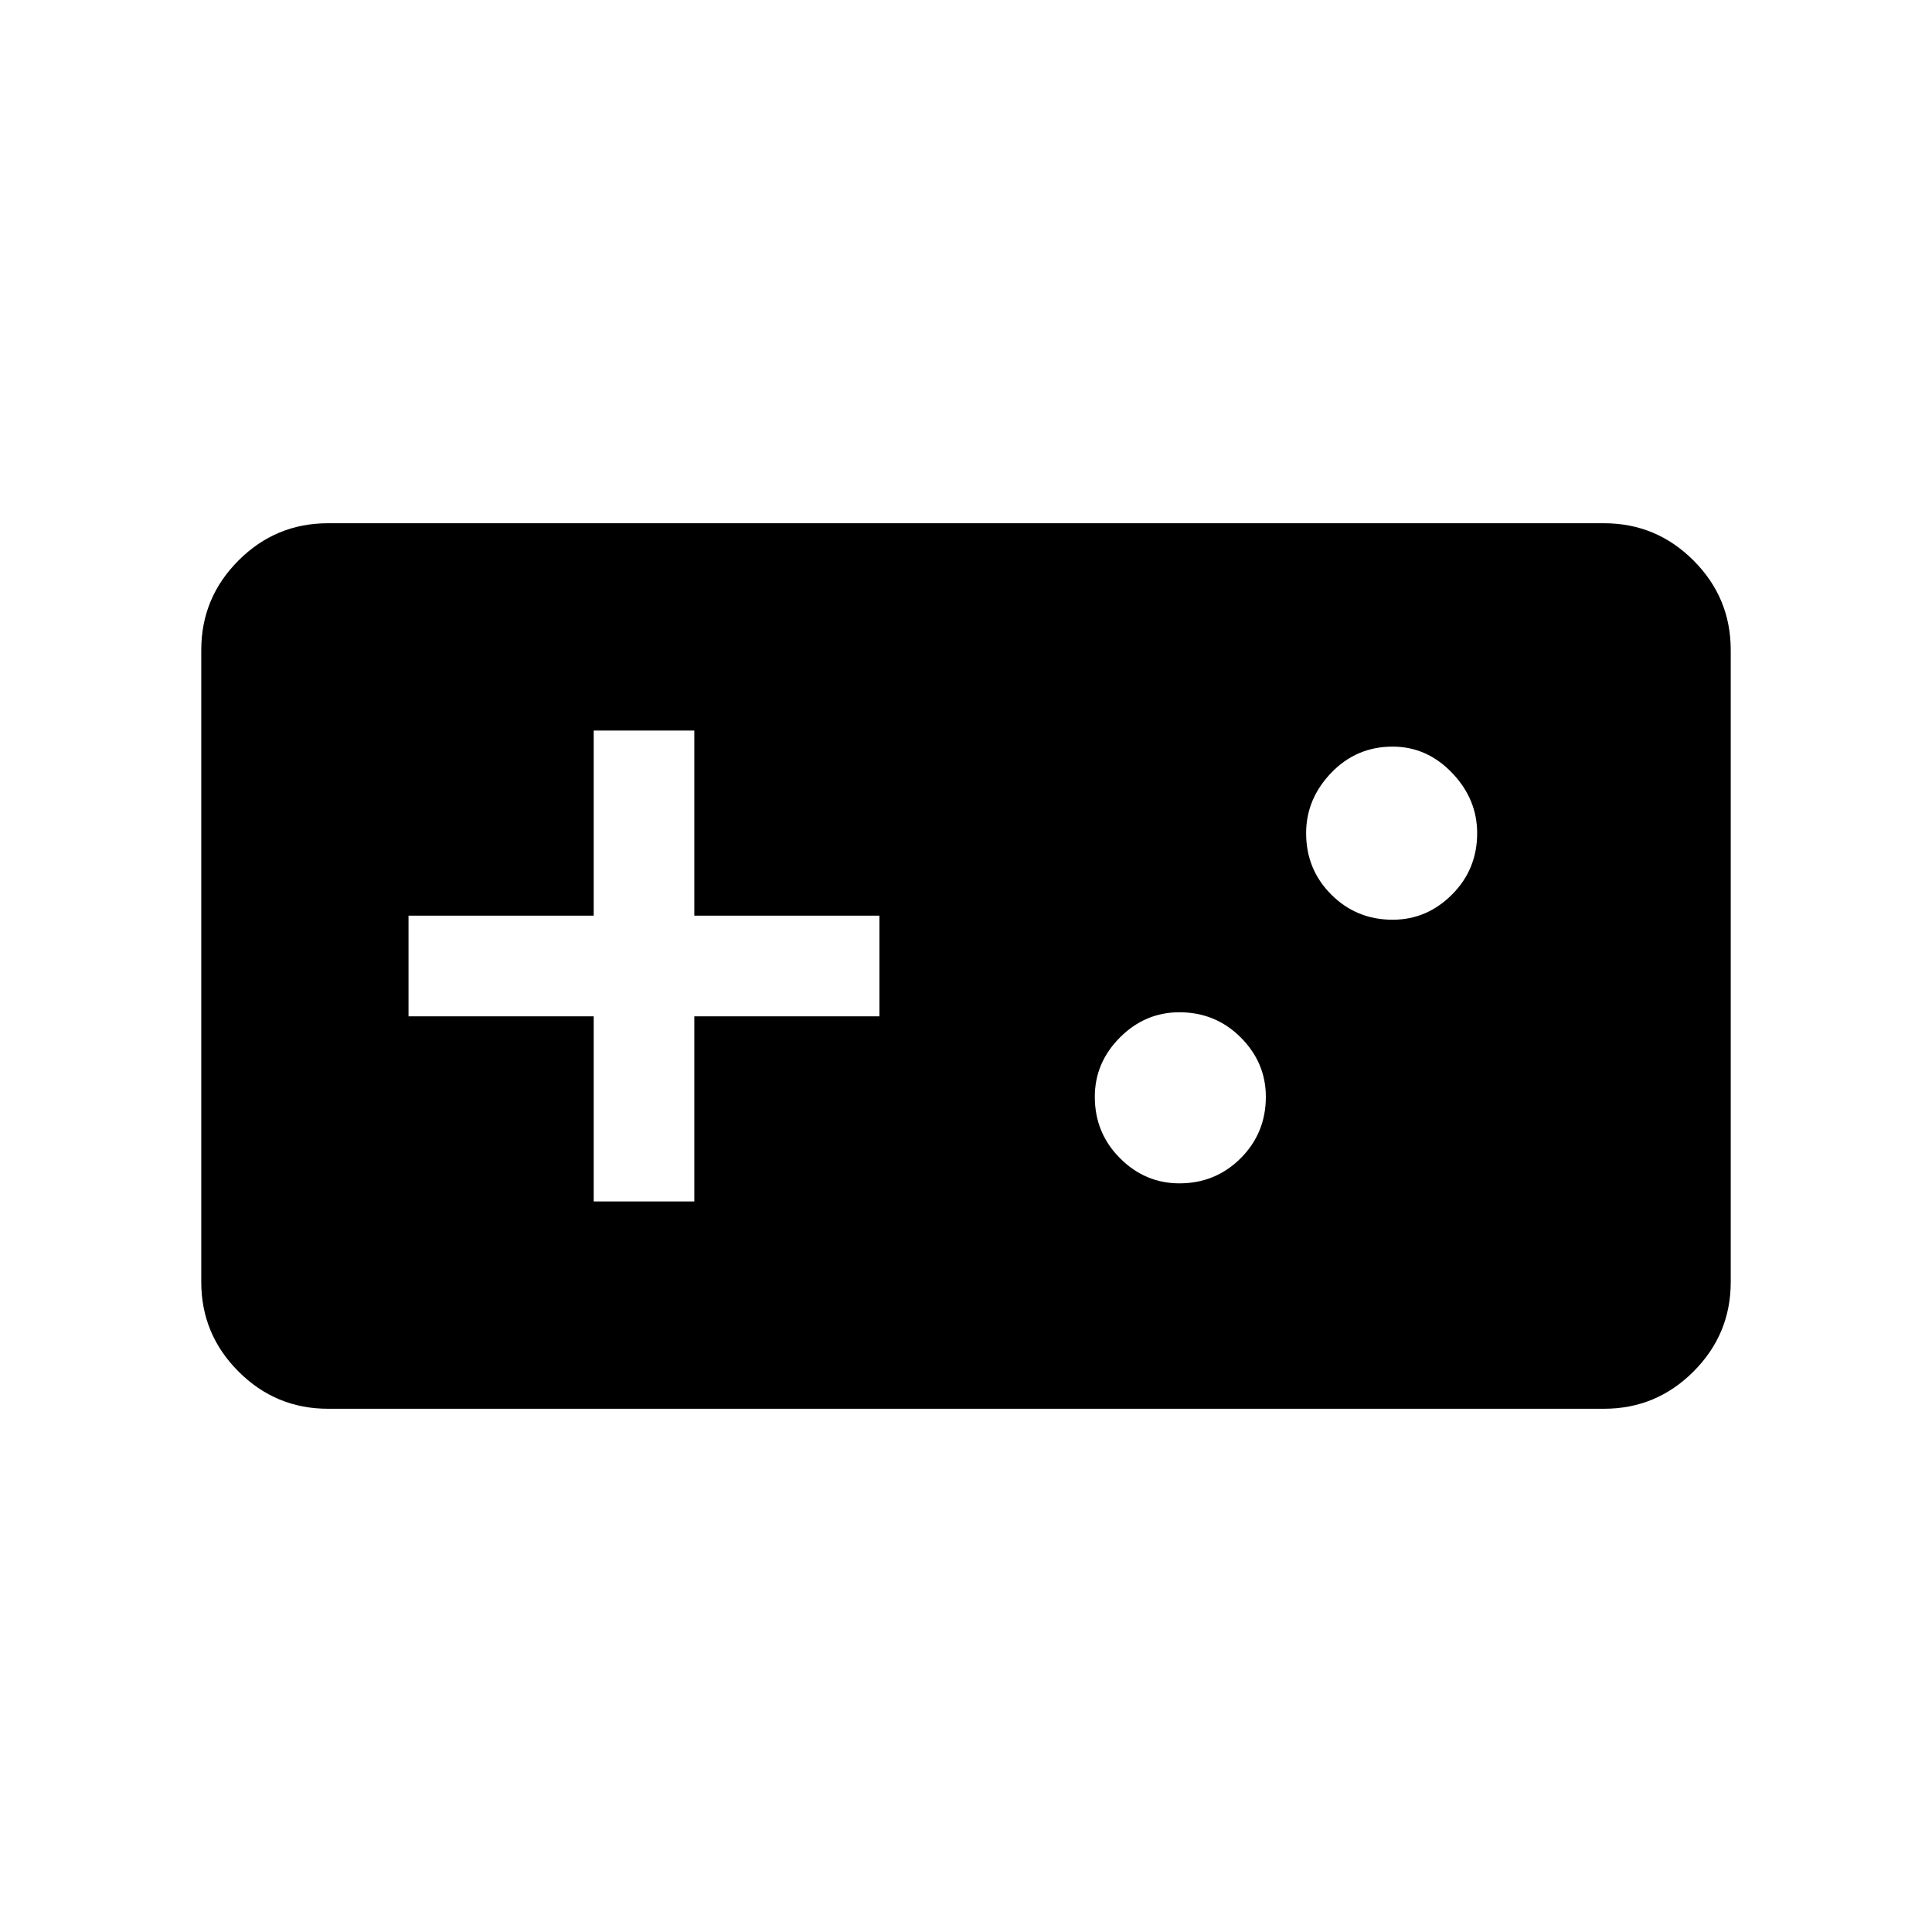 <svg xmlns="http://www.w3.org/2000/svg" height="40" width="40"><path d="M6.792 29.167q-1.084 0-1.854-.771-.771-.771-.771-1.854V13.458q0-1.083.771-1.854.77-.771 1.854-.771h26.416q1.084 0 1.854.771.771.771.771 1.854v13.084q0 1.083-.771 1.854-.77.771-1.854.771Zm5.5-4.292h2.083v-3.833h3.833v-2.084h-3.833v-3.833h-2.083v3.833H8.458v2.084h3.834Zm12.125-.375q.75 0 1.271-.521.52-.521.52-1.271 0-.708-.52-1.229-.521-.521-1.271-.521-.709 0-1.229.521-.521.521-.521 1.229 0 .75.521 1.271.52.521 1.229.521Zm4.416-5.458q.709 0 1.229-.521.521-.521.521-1.271 0-.708-.521-1.25-.52-.542-1.229-.542-.75 0-1.271.542-.52.542-.52 1.25 0 .75.52 1.271.521.521 1.271.521Z"/></svg>